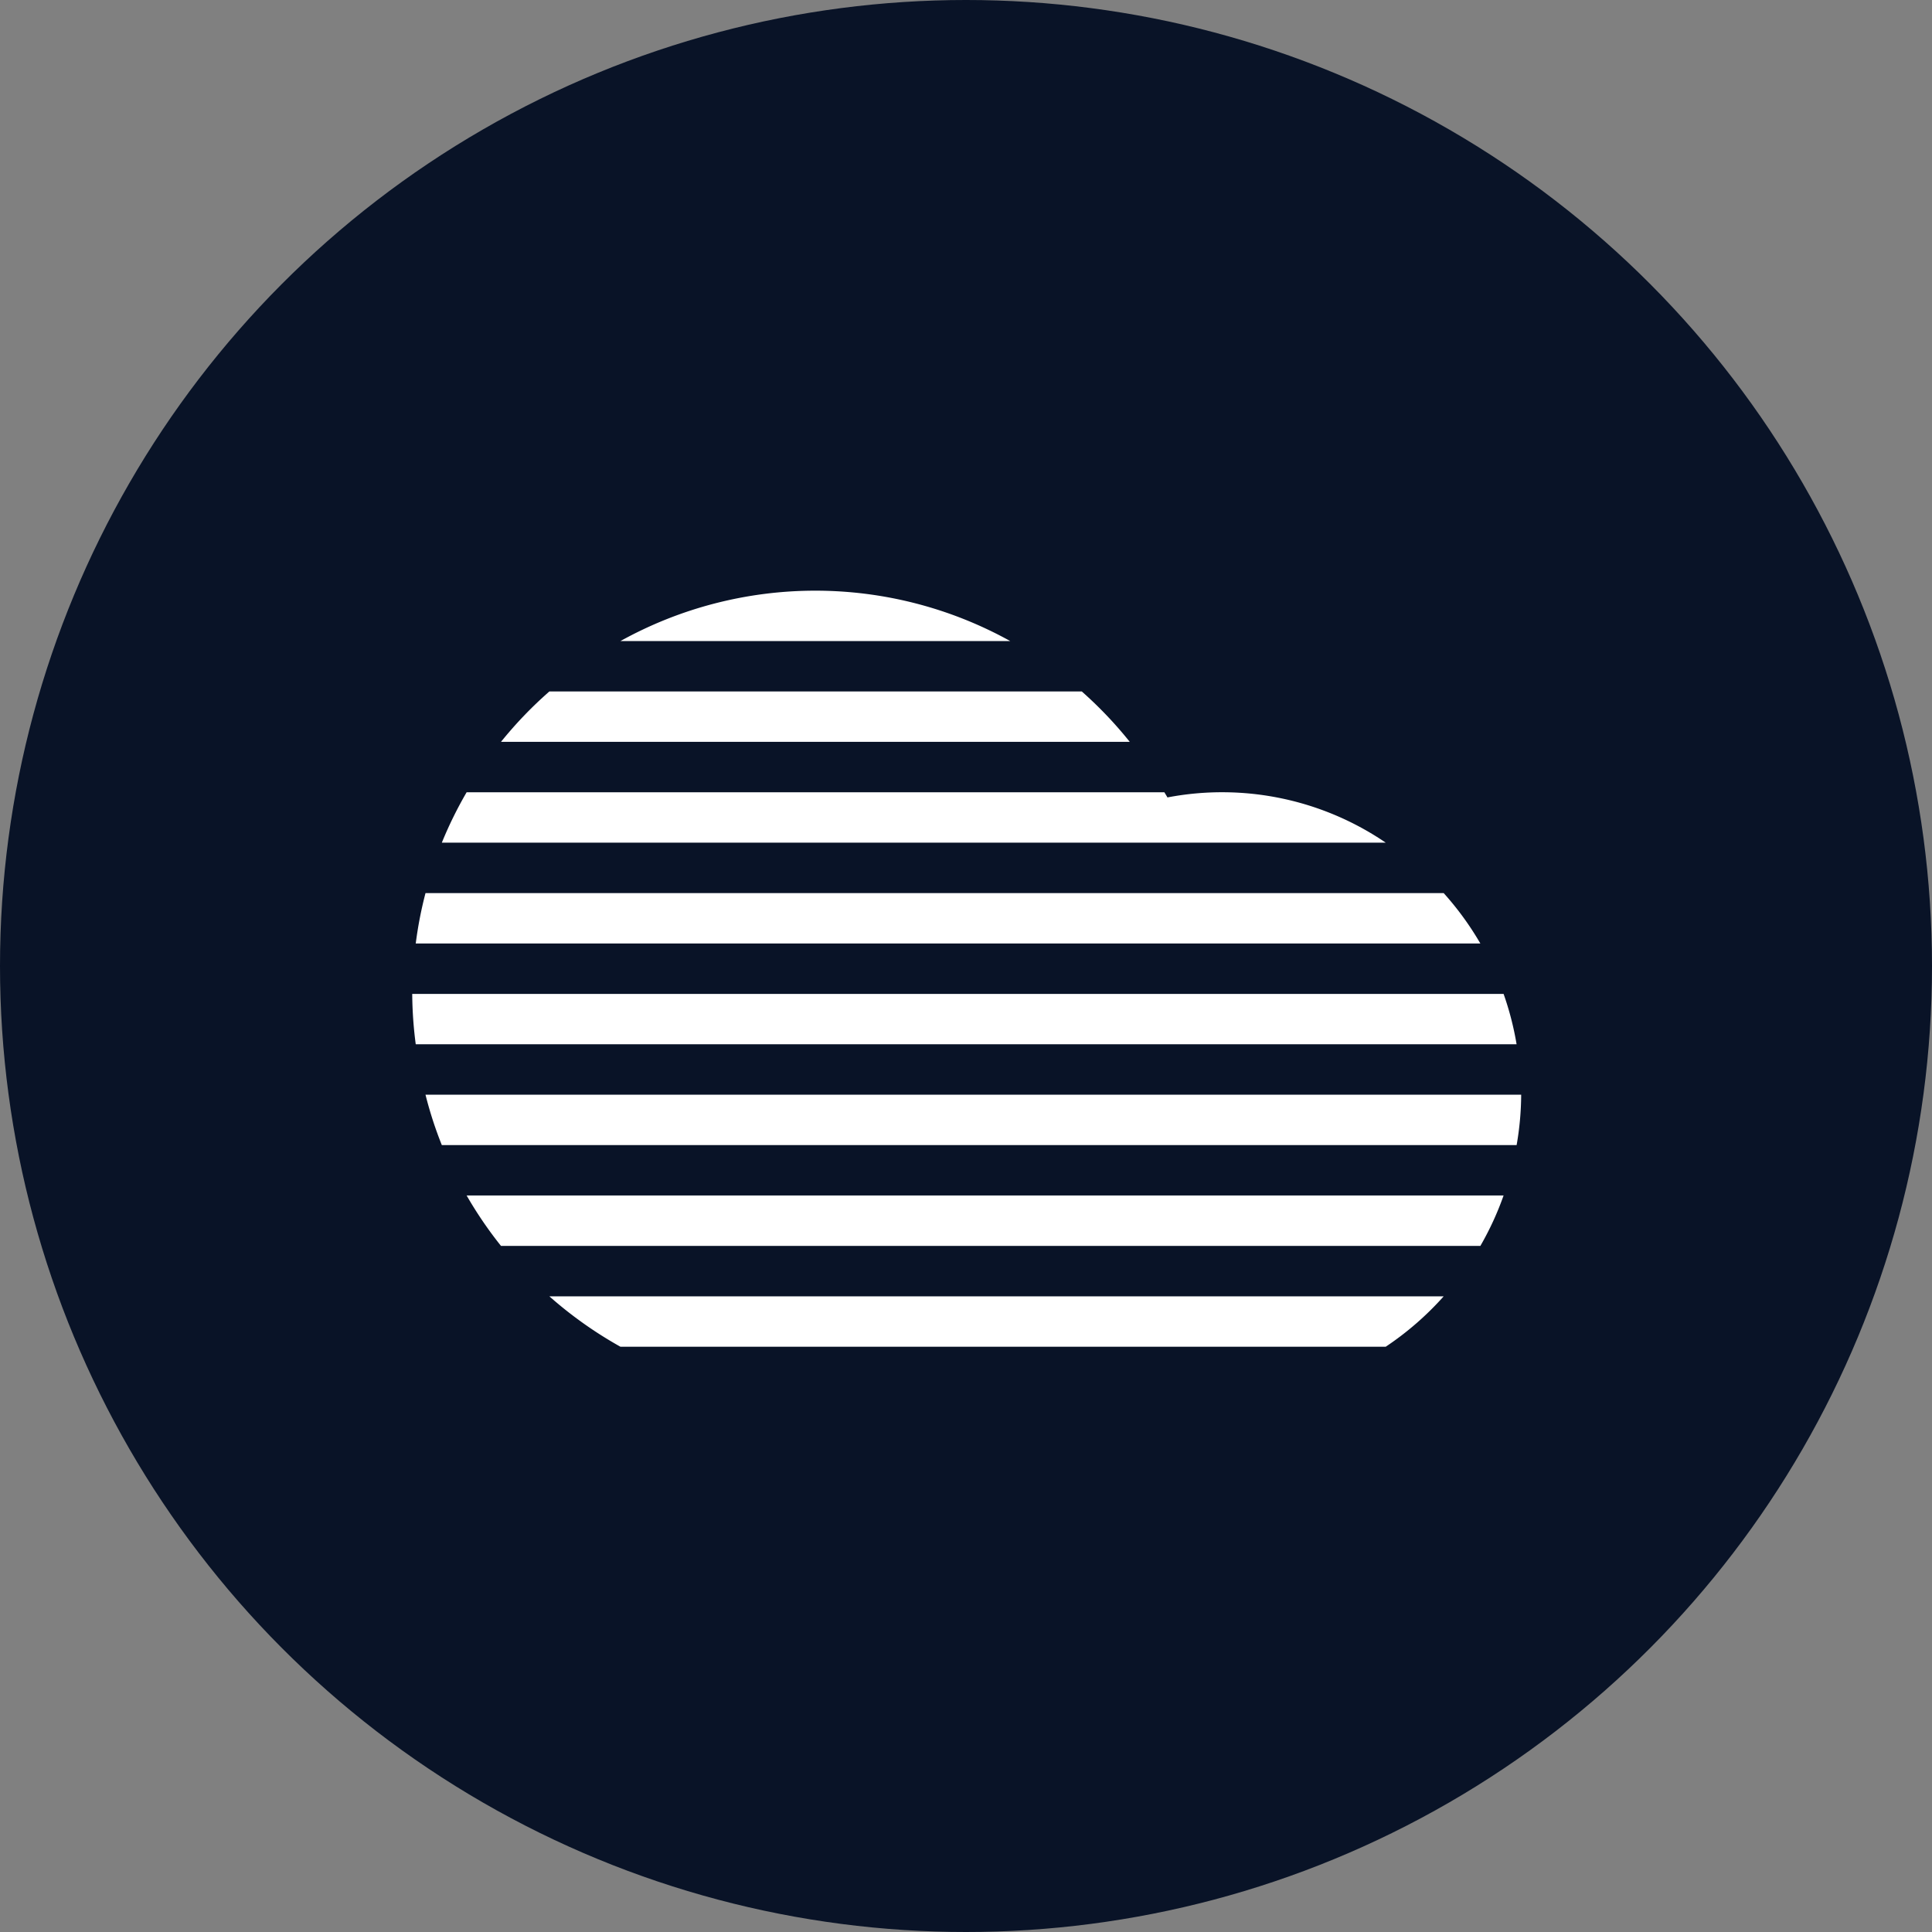 <svg xmlns="http://www.w3.org/2000/svg" width="314" height="314" viewBox="0 0 314 314">
  <rect x="0" y="0" width="314" height="314" fill="#808080" stroke="none"/>
  <g id="Group_325" data-name="Group 325" transform="translate(7850 12611)">
    <circle id="Ellipse_308" data-name="Ellipse 308" cx="157" cy="157" r="157" transform="translate(-7850 -12611)" fill="#091327"/>
    <path id="Cloud-Fog-Alt" d="M32.812,123.754a63.745,63.745,0,0,1-2.655-8.193H208.234a48.631,48.631,0,0,1-.741,8.193ZM61.84,41.833a65.36,65.36,0,0,1,63.353,0ZM28.572,90.986A64.27,64.27,0,0,1,30.158,82.8H195.641a48.961,48.961,0,0,1,5.96,8.189ZM32.812,74.6a65.494,65.494,0,0,1,4.031-8.193h113.4c.164.279.344.553.5.84A47.234,47.234,0,0,1,186.223,74.6Zm9.615-16.386a65.792,65.792,0,0,1,7.865-8.193h86.527a66.119,66.119,0,0,1,7.8,8.193Zm165.061,49.15H28.572A65.8,65.8,0,0,1,28,99.179H205.375A48.714,48.714,0,0,1,207.488,107.368Zm-2.114,24.579a48.891,48.891,0,0,1-3.773,8.193H42.427a65.468,65.468,0,0,1-5.584-8.193ZM50.292,148.333H195.637a49.226,49.226,0,0,1-9.418,8.189H61.84A65.936,65.936,0,0,1,50.292,148.333Z" transform="translate(-7811.003 -12548.644)" fill="#fff" fill-rule="evenodd"/>
  </g>
</svg>
